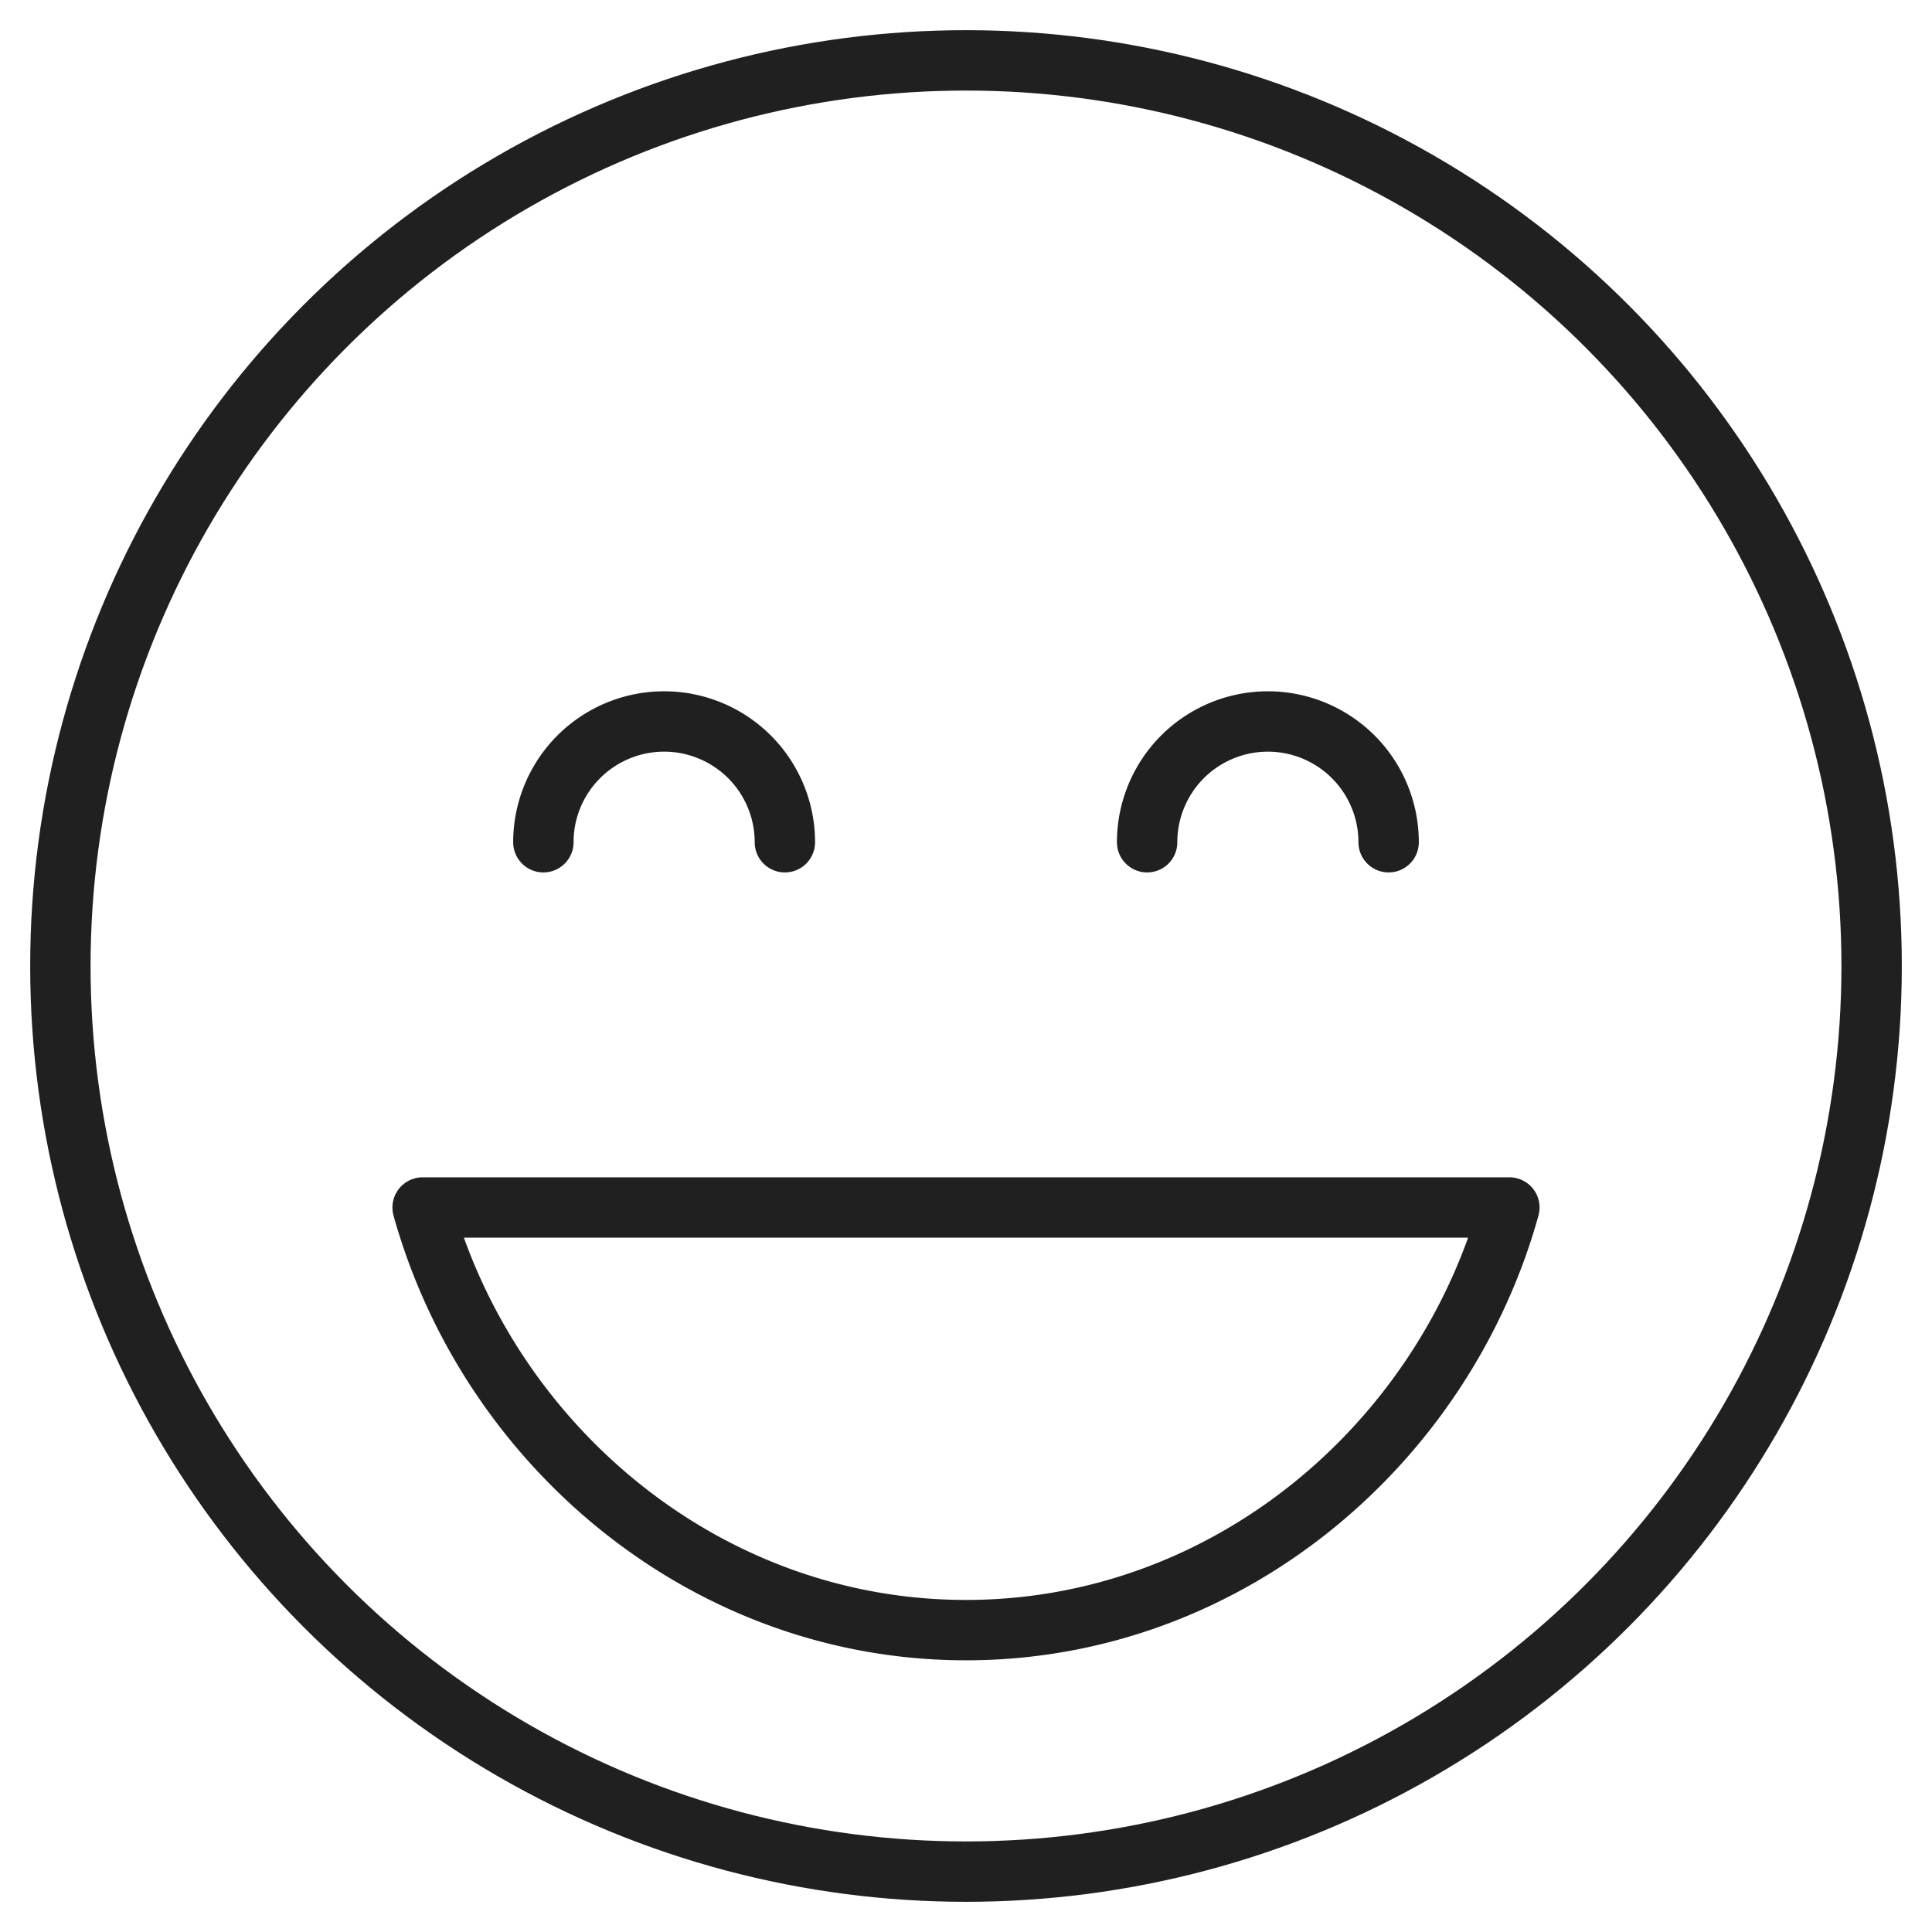 <svg xmlns="http://www.w3.org/2000/svg" viewBox="0 0 64 64" aria-labelledby="title" aria-describedby="desc"><circle data-name="layer2" cx="32" cy="32" r="30" fill="none" stroke="#202020" stroke-miterlimit="10" stroke-width="2" stroke-linejoin="round" stroke-linecap="round"/><path data-name="layer1" d="M18 27.9a4 4 0 0 1 8 0m12 0a4 4 0 0 1 8 0M14 40c2.2 7.9 9.4 14 18 14s15.8-6.1 18-14z" fill="none" stroke="#202020" stroke-miterlimit="10" stroke-width="2" stroke-linejoin="round" stroke-linecap="round"/></svg>